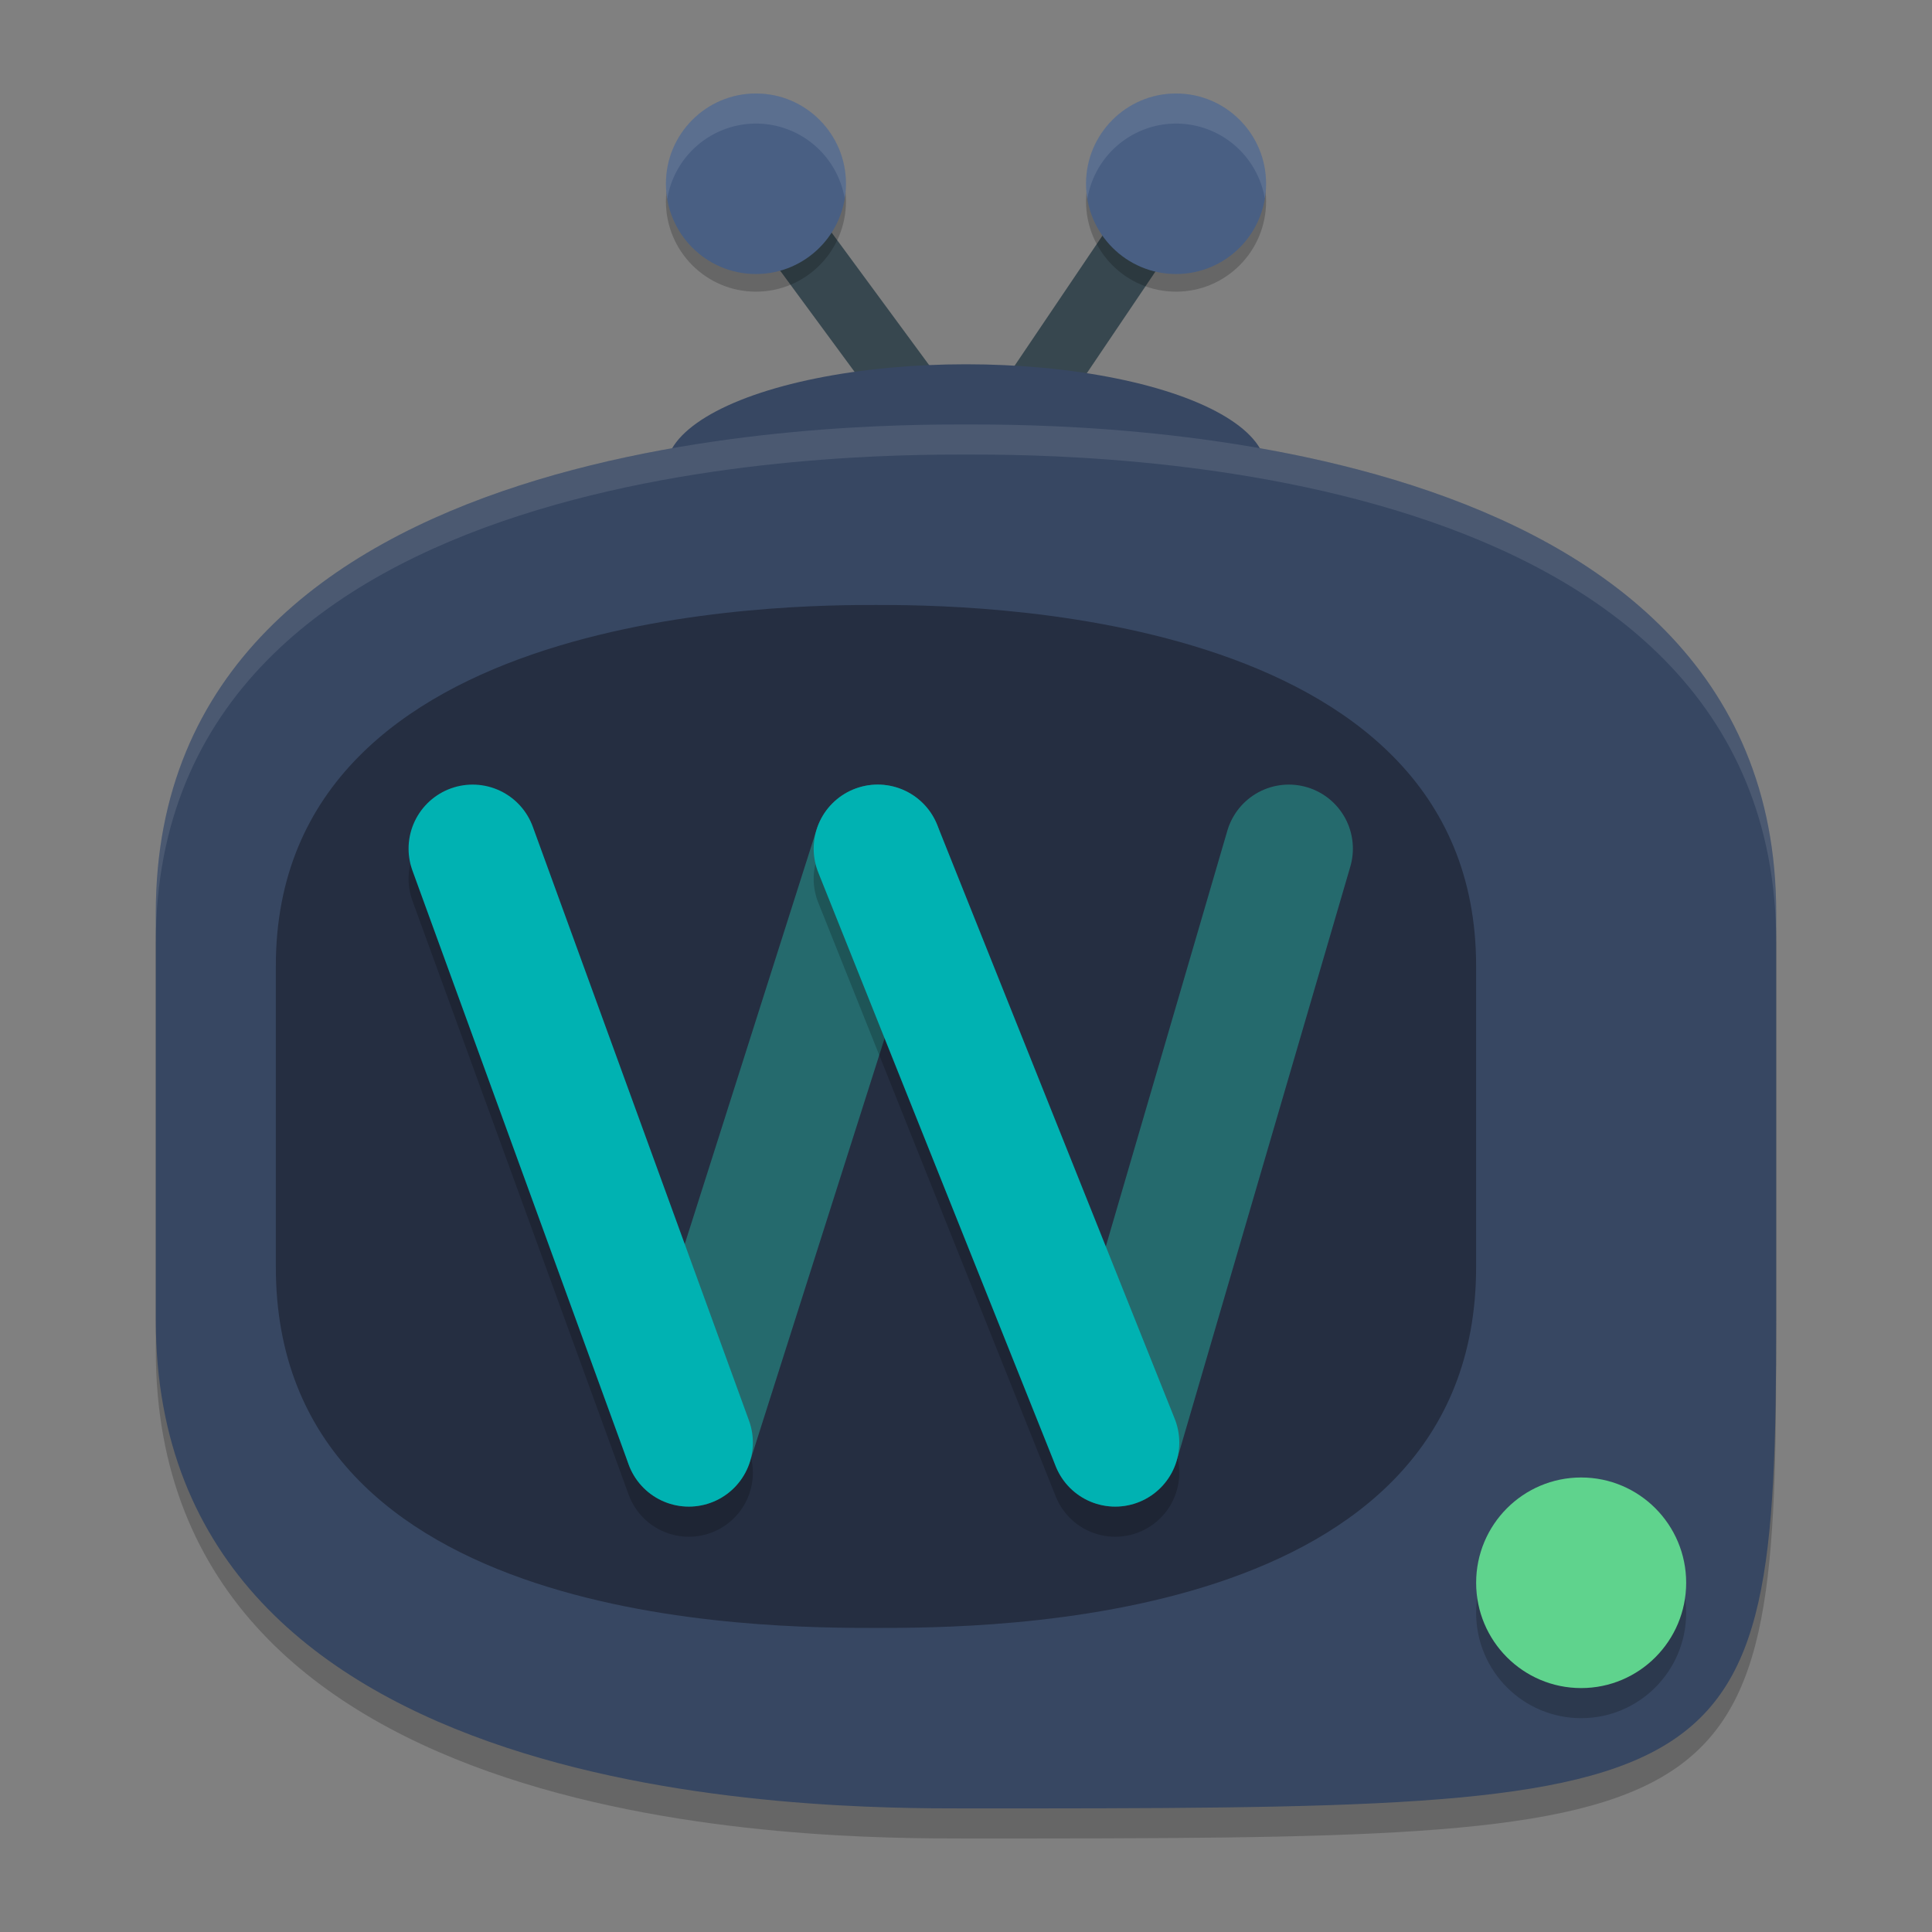 <?xml version="1.0" encoding="UTF-8" standalone="no"?>
<svg
   width="62"
   height="62"
   version="1.1"
   id="svg15"
   sodipodi:docname="qtwebflix.svg"
   inkscape:version="1.4 (unknown)"
   xmlns:inkscape="http://www.inkscape.org/namespaces/inkscape"
   xmlns:sodipodi="http://sodipodi.sourceforge.net/DTD/sodipodi-0.dtd"
   xmlns="http://www.w3.org/2000/svg"
   xmlns:svg="http://www.w3.org/2000/svg">
  <rect width="100%" height="100%" fill="#808080" stroke="none"/>
  <defs
     id="defs15" />
  <sodipodi:namedview
     id="namedview15"
     pagecolor="#ffffff"
     bordercolor="#000000"
     borderopacity="0.25"
     inkscape:showpageshadow="2"
     inkscape:pageopacity="0.0"
     inkscape:pagecheckerboard="0"
     inkscape:deskcolor="#d1d1d1"
     inkscape:zoom="6.0546875"
     inkscape:cx="24.526452"
     inkscape:cy="37.904516"
     inkscape:window-width="1920"
     inkscape:window-height="998"
     inkscape:window-x="0"
     inkscape:window-y="0"
     inkscape:window-maximized="1"
     inkscape:current-layer="svg15" />
  <g
     id="g15">
    <path
       style="opacity:0.2;stroke-width:0.964"
       d="m 31,14.586 c 3.545,0 26,0 26,15.668 v 13.077 c 0,15.668 -1.182,15.668 -26,15.668 -4.727,0 -26,0 -26,-15.668 V 30.255 c 3e-7,-15.668 22.455,-15.668 26,-15.668 z"
       id="path1" />
    <path
       style="fill:none;stroke:#37474f;stroke-width:2.055"
       d="m 24.259,5.897 6.057,8.232"
       id="path2" />
    <path
       style="fill:none;stroke:#37474f;stroke-width:2.055"
       d="M 37.741,5.897 32.185,14.129"
       id="path3" />
    <ellipse
       style="fill:#374762;stroke-width:0.964;fill-opacity:1"
       cx="31"
       cy="15.069"
       rx="9.63"
       ry="3.379"
       id="ellipse3" />
    <ellipse
       style="opacity:0.2;stroke-width:0.964"
       cx="24.259"
       cy="6.463"
       id="circle3"
       rx="2.889"
       ry="2.897" />
    <ellipse
       style="fill:#495f83;stroke-width:0.964;fill-opacity:1"
       cx="24.259"
       cy="5.897"
       id="circle4"
       rx="2.889"
       ry="2.897" />
    <path
       style="fill:#374762;stroke-width:0.964;fill-opacity:1"
       d="m 31,13.621 c 3.545,0 26,0 26,15.668 v 13.077 c 0,15.668 -1.182,15.668 -26,15.668 -4.727,0 -26,0 -26,-15.668 V 29.289 c 3e-7,-15.668 22.455,-15.668 26,-15.668 z"
       id="path4" />
    <ellipse
       style="opacity:0.2;stroke-width:0.964"
       cx="50.741"
       cy="51.759"
       id="circle5"
       rx="3.37"
       ry="3.379" />
    <ellipse
       style="fill:#5fd38d;stroke-width:0.964"
       cx="50.741"
       cy="50.793"
       id="circle6"
       rx="3.37"
       ry="3.379" />
    <path
       style="opacity:1;stroke-width:0.964;fill:#252e41;fill-opacity:1"
       d="m 28.111,19.414 c 2.626,0 19.259,0 19.259,11.581 v 9.666 c 0,11.581 -15.758,11.581 -19.259,11.581 -3.502,0 -19.259,0 -19.259,-11.581 v -9.666 c 0,-11.581 16.633,-11.581 19.259,-11.581 z"
       id="path6" />
    <path
       style="opacity:0.5;fill:none;stroke:#26a69a;stroke-width:4.111;stroke-linecap:round"
       d="M 28.167,27.234 22.105,46.293"
       id="path7" />
    <path
       style="opacity:0.5;fill:none;stroke:#26a69a;stroke-width:4.111;stroke-linecap:round"
       d="M 41.36,27.234 35.789,46.293"
       id="path8" />
    <path
       style="opacity:0.2;fill:none;stroke:#000000;stroke-width:4.111;stroke-linecap:round"
       d="m 15.167,28.201 6.938,19.059"
       id="path9" />
    <path
       style="fill:#008080;stroke:#00b2b2;stroke-width:4.111;stroke-linecap:round;stroke-opacity:1"
       d="m 15.167,27.234 6.938,19.059"
       id="path10" />
    <path
       style="opacity:0.2;fill:none;stroke:#000000;stroke-width:4.111;stroke-linecap:round"
       d="m 28.167,28.201 7.622,19.059"
       id="path11" />
    <path
       style="fill:none;stroke:#00b2b2;stroke-width:4.111;stroke-linecap:round;stroke-opacity:1"
       d="m 28.167,27.234 7.622,19.059"
       id="path12" />
    <ellipse
       style="opacity:0.2;stroke-width:0.964"
       cx="37.741"
       cy="6.463"
       id="circle12"
       rx="2.889"
       ry="2.897" />
    <ellipse
       style="fill:#495f83;stroke-width:0.964;fill-opacity:1"
       cx="37.741"
       cy="5.897"
       id="circle13"
       rx="2.889"
       ry="2.897" />
    <path
       style="opacity:0.1;fill:#ffffff;stroke-width:0.964"
       d="m 24.259,3 a 2.889,2.897 0 0 0 -2.889,2.897 2.889,2.897 0 0 0 0.041,0.496 2.889,2.897 0 0 1 2.848,-2.427 2.889,2.897 0 0 1 2.848,2.401 2.889,2.897 0 0 0 0.041,-0.47 2.889,2.897 0 0 0 -2.889,-2.897 z"
       id="path13" />
    <path
       style="opacity:0.1;fill:#ffffff;stroke-width:0.964"
       d="M 31,13.621 C 27.455,13.621 5,13.621 5,29.29 v 0.966 c 3e-7,-15.668 22.455,-15.669 26,-15.669 C 34.545,14.586 57,14.587 57,30.255 V 29.29 C 57,13.621 34.545,13.621 31,13.621 Z"
       id="path14" />
    <path
       style="opacity:0.1;fill:#ffffff;stroke-width:0.964"
       d="m 37.741,3 a 2.889,2.897 0 0 0 -2.889,2.897 2.889,2.897 0 0 0 0.041,0.496 2.889,2.897 0 0 1 2.848,-2.427 2.889,2.897 0 0 1 2.848,2.401 2.889,2.897 0 0 0 0.041,-0.47 2.889,2.897 0 0 0 -2.889,-2.897 z"
       id="path15" />
  </g>
</svg>
